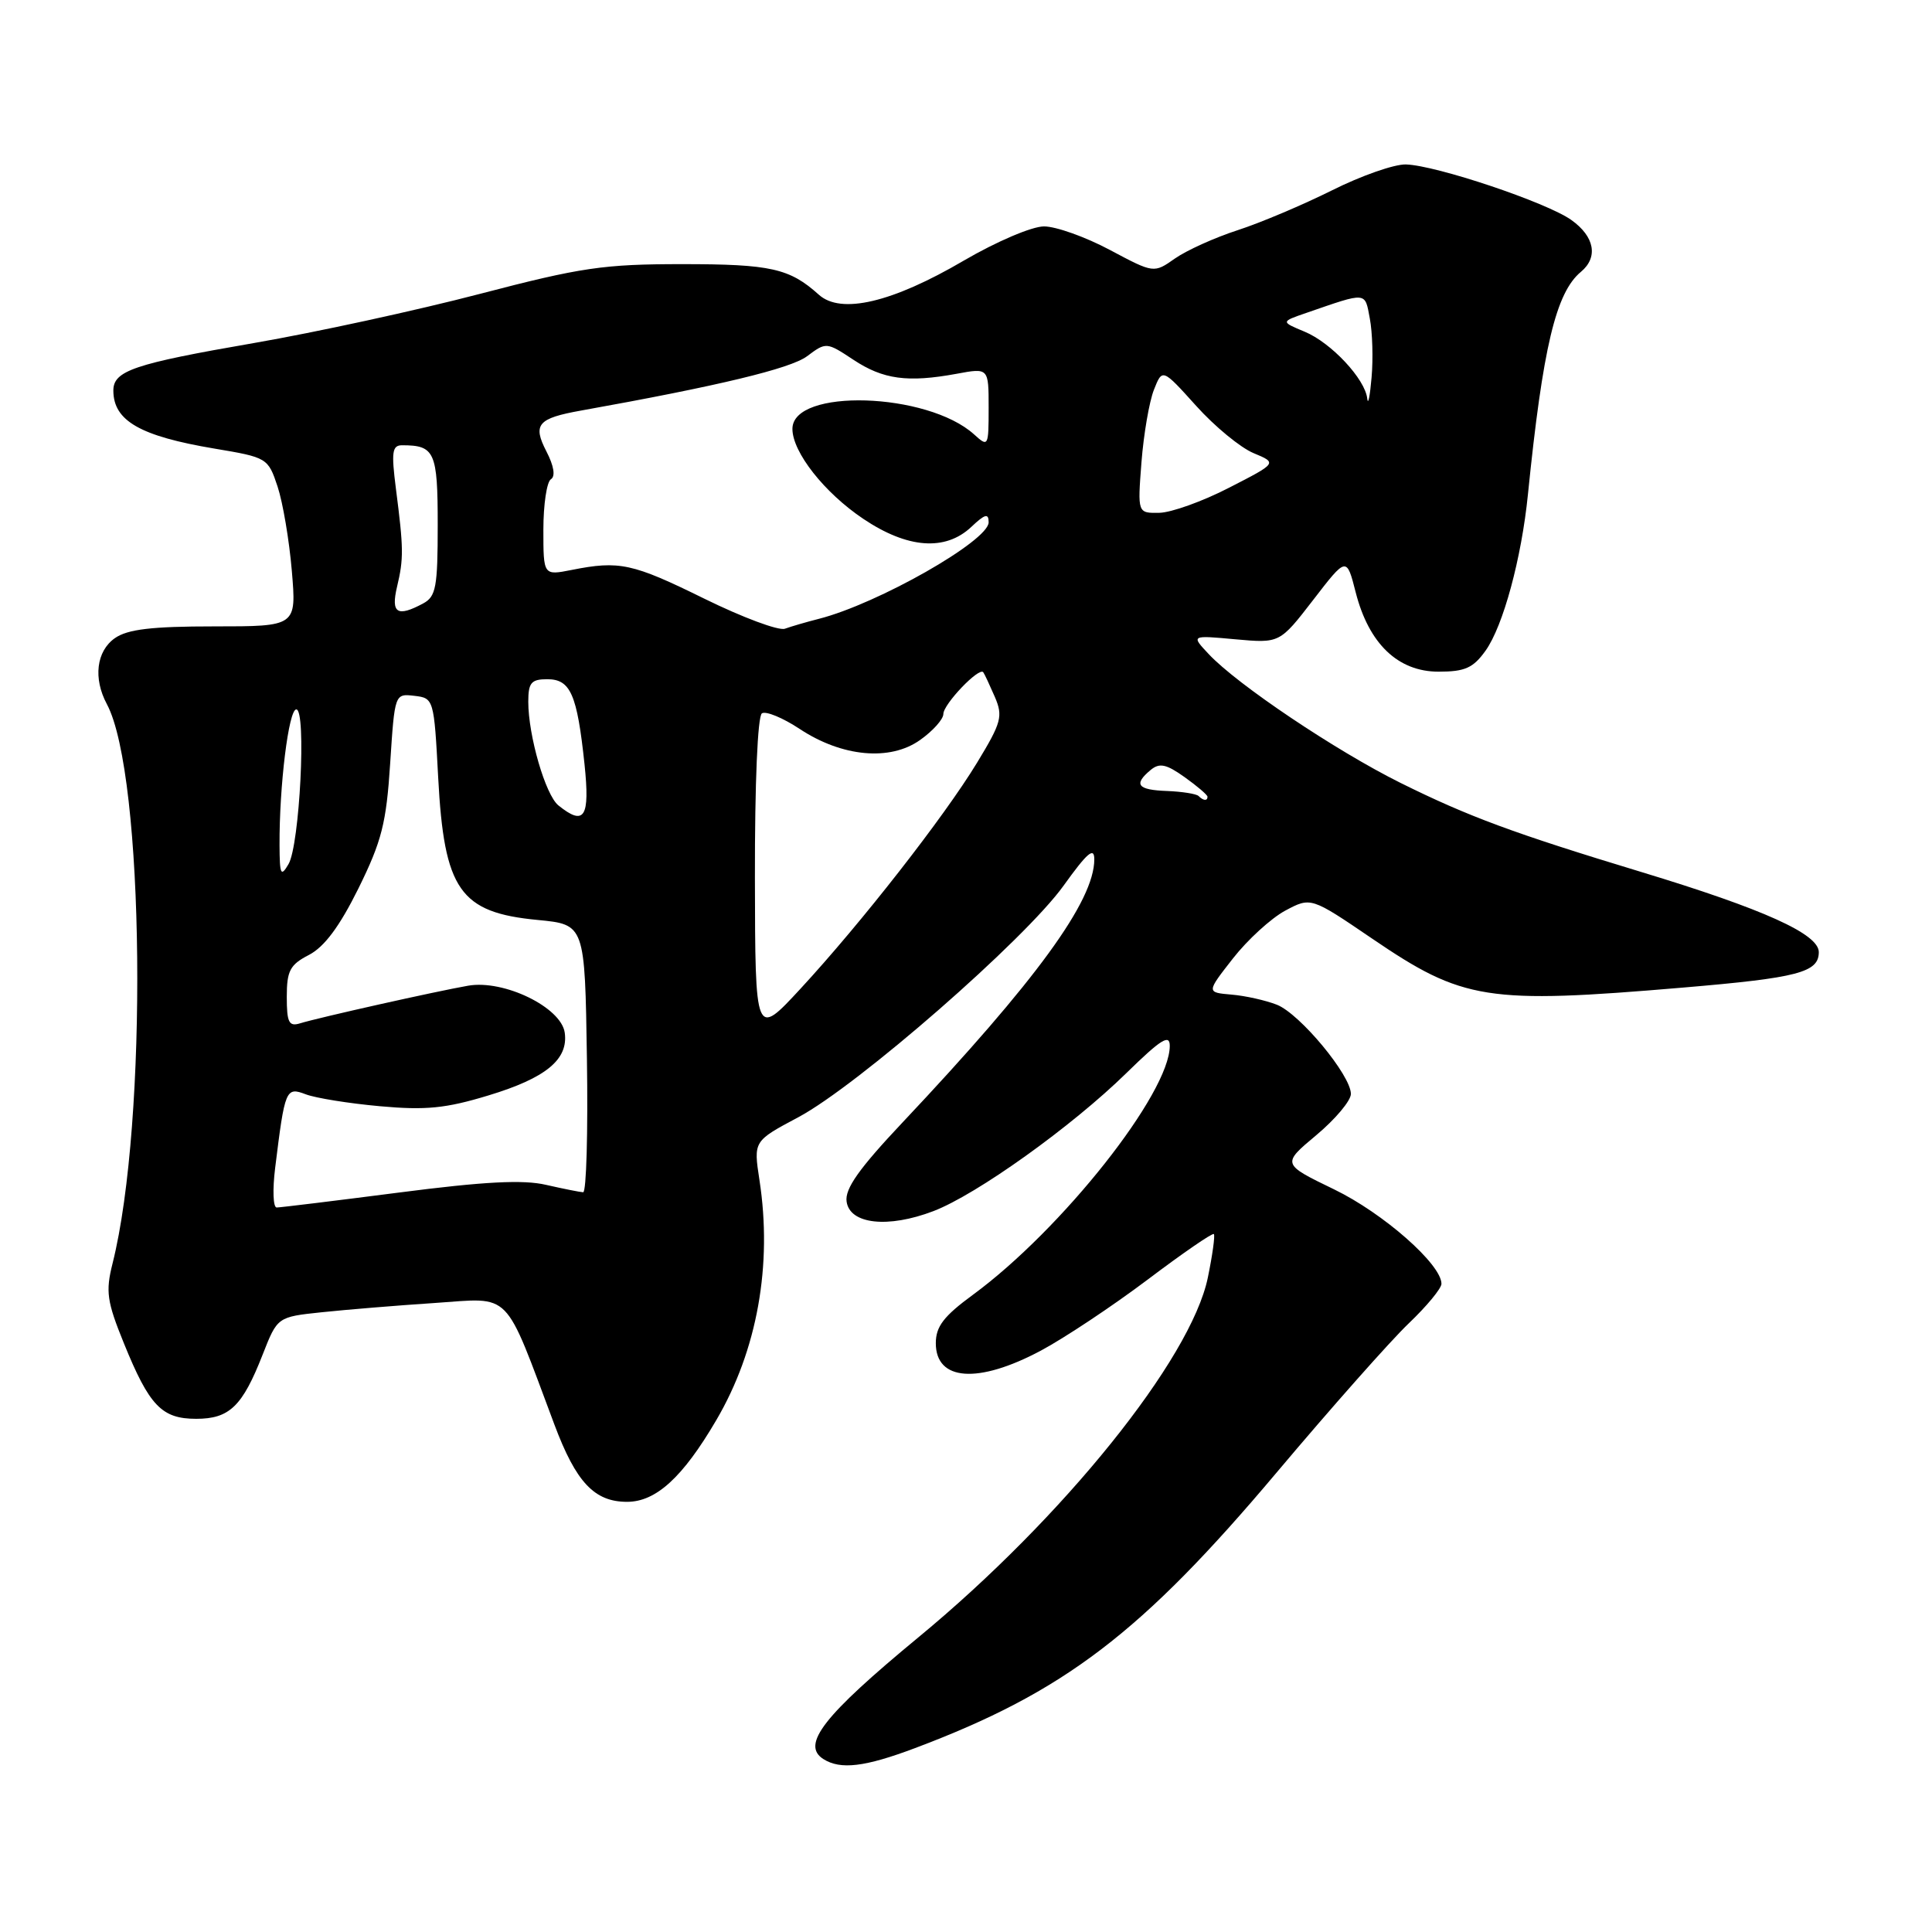 <?xml version="1.0" encoding="UTF-8" standalone="no"?>
<!DOCTYPE svg PUBLIC "-//W3C//DTD SVG 1.1//EN" "http://www.w3.org/Graphics/SVG/1.1/DTD/svg11.dtd" >
<svg xmlns="http://www.w3.org/2000/svg" xmlns:xlink="http://www.w3.org/1999/xlink" version="1.1" viewBox="0 0 256 256">
 <g >
 <path fill="currentColor"
d=" M 121.23 231.64 C 141.02 224.19 151.25 216.39 169.20 195.07 C 176.41 186.51 184.27 177.64 186.66 175.36 C 189.05 173.08 191.00 170.72 191.00 170.11 C 191.00 167.53 183.29 160.75 176.78 157.60 C 169.84 154.24 169.84 154.24 174.42 150.41 C 176.94 148.30 179.00 145.85 179.00 144.95 C 179.00 142.48 172.24 134.33 169.19 133.13 C 167.71 132.55 165.00 131.94 163.17 131.79 C 159.85 131.50 159.85 131.50 163.37 127.00 C 165.30 124.53 168.42 121.68 170.29 120.67 C 173.70 118.85 173.70 118.85 181.80 124.36 C 193.86 132.57 196.97 133.07 223.00 130.86 C 238.25 129.57 241.00 128.85 241.00 126.16 C 241.00 123.76 233.74 120.48 217.50 115.55 C 200.52 110.40 194.60 108.21 185.58 103.74 C 177.03 99.49 163.94 90.71 160.16 86.67 C 157.81 84.17 157.81 84.17 163.69 84.71 C 169.57 85.24 169.57 85.24 174.00 79.50 C 178.43 73.75 178.43 73.75 179.64 78.50 C 181.38 85.30 185.24 89.00 190.62 89.00 C 194.12 89.00 195.21 88.51 196.85 86.21 C 199.18 82.94 201.61 73.98 202.46 65.50 C 204.43 46.06 206.16 38.77 209.48 36.02 C 211.80 34.09 211.30 31.35 208.21 29.15 C 204.94 26.82 190.28 21.90 186.28 21.79 C 184.75 21.75 180.35 23.29 176.50 25.22 C 172.65 27.14 167.03 29.52 164.00 30.50 C 160.97 31.48 157.24 33.17 155.69 34.25 C 152.89 36.22 152.89 36.22 147.05 33.11 C 143.84 31.40 139.92 30.00 138.34 30.00 C 136.73 30.00 132.05 32.00 127.71 34.53 C 118.21 40.10 111.43 41.69 108.50 39.05 C 104.62 35.56 102.14 35.00 90.41 35.00 C 79.98 35.00 77.02 35.43 63.59 38.94 C 55.29 41.11 41.83 44.04 33.67 45.45 C 17.70 48.21 14.99 49.13 15.02 51.79 C 15.05 55.77 18.59 57.79 28.41 59.44 C 35.40 60.61 35.52 60.68 36.78 64.47 C 37.48 66.59 38.33 71.62 38.67 75.66 C 39.29 83.00 39.29 83.00 28.37 83.00 C 20.10 83.00 16.90 83.38 15.22 84.56 C 12.77 86.28 12.33 89.88 14.16 93.30 C 19.16 102.63 19.62 148.72 14.91 167.43 C 13.98 171.14 14.16 172.44 16.42 178.00 C 19.79 186.29 21.43 188.00 26.00 188.00 C 30.41 188.00 32.12 186.34 34.80 179.50 C 36.76 174.50 36.76 174.50 42.63 173.88 C 45.86 173.54 52.61 172.98 57.64 172.65 C 67.92 171.96 66.69 170.71 73.46 188.76 C 76.33 196.42 78.76 199.00 83.09 199.00 C 86.92 199.00 90.47 195.76 94.91 188.18 C 100.34 178.93 102.37 167.62 100.63 156.35 C 99.84 151.20 99.84 151.20 105.78 148.04 C 113.65 143.84 135.83 124.48 140.94 117.34 C 144.07 112.98 145.00 112.18 145.00 113.87 C 145.00 119.38 137.31 129.93 119.60 148.72 C 113.82 154.85 111.93 157.52 112.18 159.22 C 112.60 162.22 117.67 162.78 123.68 160.48 C 129.40 158.30 142.02 149.27 149.25 142.19 C 153.83 137.71 155.00 136.97 155.00 138.58 C 155.00 144.84 140.72 162.90 128.91 171.57 C 125.05 174.40 124.00 175.77 124.00 177.98 C 124.00 183.00 129.60 183.40 137.91 178.97 C 141.04 177.30 147.40 173.07 152.05 169.57 C 156.70 166.06 160.65 163.34 160.84 163.52 C 161.02 163.70 160.66 166.30 160.04 169.31 C 157.80 180.10 140.89 201.11 121.71 216.94 C 109.09 227.36 106.11 231.19 109.11 233.09 C 111.38 234.52 114.58 234.14 121.23 231.64 Z  M 36.46 154.75 C 37.75 144.30 37.87 144.00 40.51 145.00 C 41.82 145.50 46.24 146.21 50.34 146.58 C 56.42 147.13 59.07 146.87 64.72 145.15 C 72.35 142.84 75.33 140.38 74.83 136.83 C 74.35 133.47 66.76 129.78 62.03 130.61 C 57.84 131.34 42.24 134.83 39.75 135.60 C 38.28 136.05 38.00 135.48 38.00 132.09 C 38.00 128.63 38.42 127.83 40.94 126.53 C 42.98 125.47 45.00 122.76 47.50 117.71 C 50.58 111.46 51.19 109.08 51.70 101.15 C 52.30 91.91 52.31 91.90 54.90 92.20 C 57.47 92.50 57.51 92.60 58.06 103.00 C 58.85 117.93 60.93 120.92 71.25 121.90 C 77.50 122.50 77.50 122.50 77.77 140.25 C 77.92 150.01 77.70 157.99 77.27 157.98 C 76.85 157.96 74.64 157.52 72.36 157.00 C 69.32 156.29 64.15 156.56 52.86 158.02 C 44.41 159.11 37.12 160.00 36.66 160.00 C 36.19 160.00 36.10 157.64 36.46 154.75 Z  M 100.03 116.31 C 100.01 103.74 100.39 94.88 100.96 94.52 C 101.50 94.19 103.74 95.12 105.95 96.58 C 111.57 100.30 117.94 100.89 121.92 98.05 C 123.62 96.85 125.00 95.30 125.00 94.61 C 125.00 93.30 129.76 88.33 130.29 89.08 C 130.46 89.31 131.14 90.78 131.82 92.34 C 132.92 94.91 132.71 95.72 129.46 101.07 C 125.08 108.27 114.16 122.25 106.08 131.00 C 100.07 137.50 100.07 137.50 100.03 116.31 Z  M 37.04 112.00 C 37.00 104.15 38.25 94.00 39.26 94.00 C 40.62 94.00 39.71 111.98 38.23 114.50 C 37.21 116.24 37.06 115.92 37.04 112.00 Z  M 73.99 106.72 C 72.28 105.34 70.00 97.48 70.00 92.99 C 70.00 90.46 70.39 90.00 72.52 90.00 C 75.60 90.00 76.47 92.00 77.45 101.25 C 78.19 108.32 77.45 109.51 73.99 106.72 Z  M 158.81 105.47 C 158.52 105.19 156.64 104.89 154.64 104.81 C 150.72 104.67 150.16 103.95 152.46 102.03 C 153.64 101.05 154.53 101.24 156.96 102.97 C 158.63 104.16 160.00 105.33 160.00 105.57 C 160.00 106.16 159.45 106.11 158.81 105.47 Z  M 93.31 79.32 C 83.81 74.64 82.07 74.26 75.75 75.52 C 72.00 76.26 72.00 76.26 72.00 70.19 C 72.00 66.85 72.45 63.84 73.00 63.50 C 73.62 63.12 73.40 61.74 72.40 59.81 C 70.56 56.24 71.24 55.43 77.00 54.40 C 95.14 51.15 104.72 48.85 106.93 47.21 C 109.47 45.31 109.51 45.31 113.08 47.67 C 117.02 50.28 120.27 50.72 126.75 49.53 C 131.00 48.74 131.00 48.74 131.00 54.03 C 131.00 59.19 130.95 59.27 129.07 57.56 C 122.88 51.96 105.00 51.41 105.00 56.83 C 105.00 59.91 109.23 65.29 114.39 68.75 C 120.24 72.68 125.25 73.06 128.69 69.83 C 130.52 68.10 131.00 67.97 131.00 69.21 C 131.00 71.66 116.31 80.01 108.50 82.00 C 106.85 82.42 104.83 83.01 104.00 83.31 C 103.17 83.60 98.37 81.81 93.31 79.32 Z  M 52.61 77.75 C 53.50 74.02 53.48 72.66 52.46 64.75 C 51.84 59.89 51.96 59.00 53.28 59.00 C 57.61 59.00 58.00 59.86 58.00 69.57 C 58.00 77.80 57.77 79.05 56.07 79.96 C 52.63 81.81 51.78 81.26 52.61 77.75 Z  M 151.25 61.25 C 151.54 57.54 152.28 53.22 152.90 51.65 C 154.02 48.81 154.02 48.81 158.49 53.77 C 160.94 56.50 164.37 59.32 166.10 60.04 C 169.25 61.35 169.25 61.35 162.87 64.62 C 159.37 66.43 155.20 67.92 153.62 67.95 C 150.73 68.00 150.73 68.00 151.25 61.25 Z  M 181.17 52.83 C 180.90 50.23 176.38 45.40 172.87 43.95 C 169.70 42.63 169.70 42.63 173.10 41.46 C 181.21 38.66 180.84 38.63 181.51 42.22 C 181.86 44.05 181.96 47.56 181.74 50.02 C 181.53 52.49 181.27 53.75 181.17 52.83 Z "/>
</g>
</svg>
